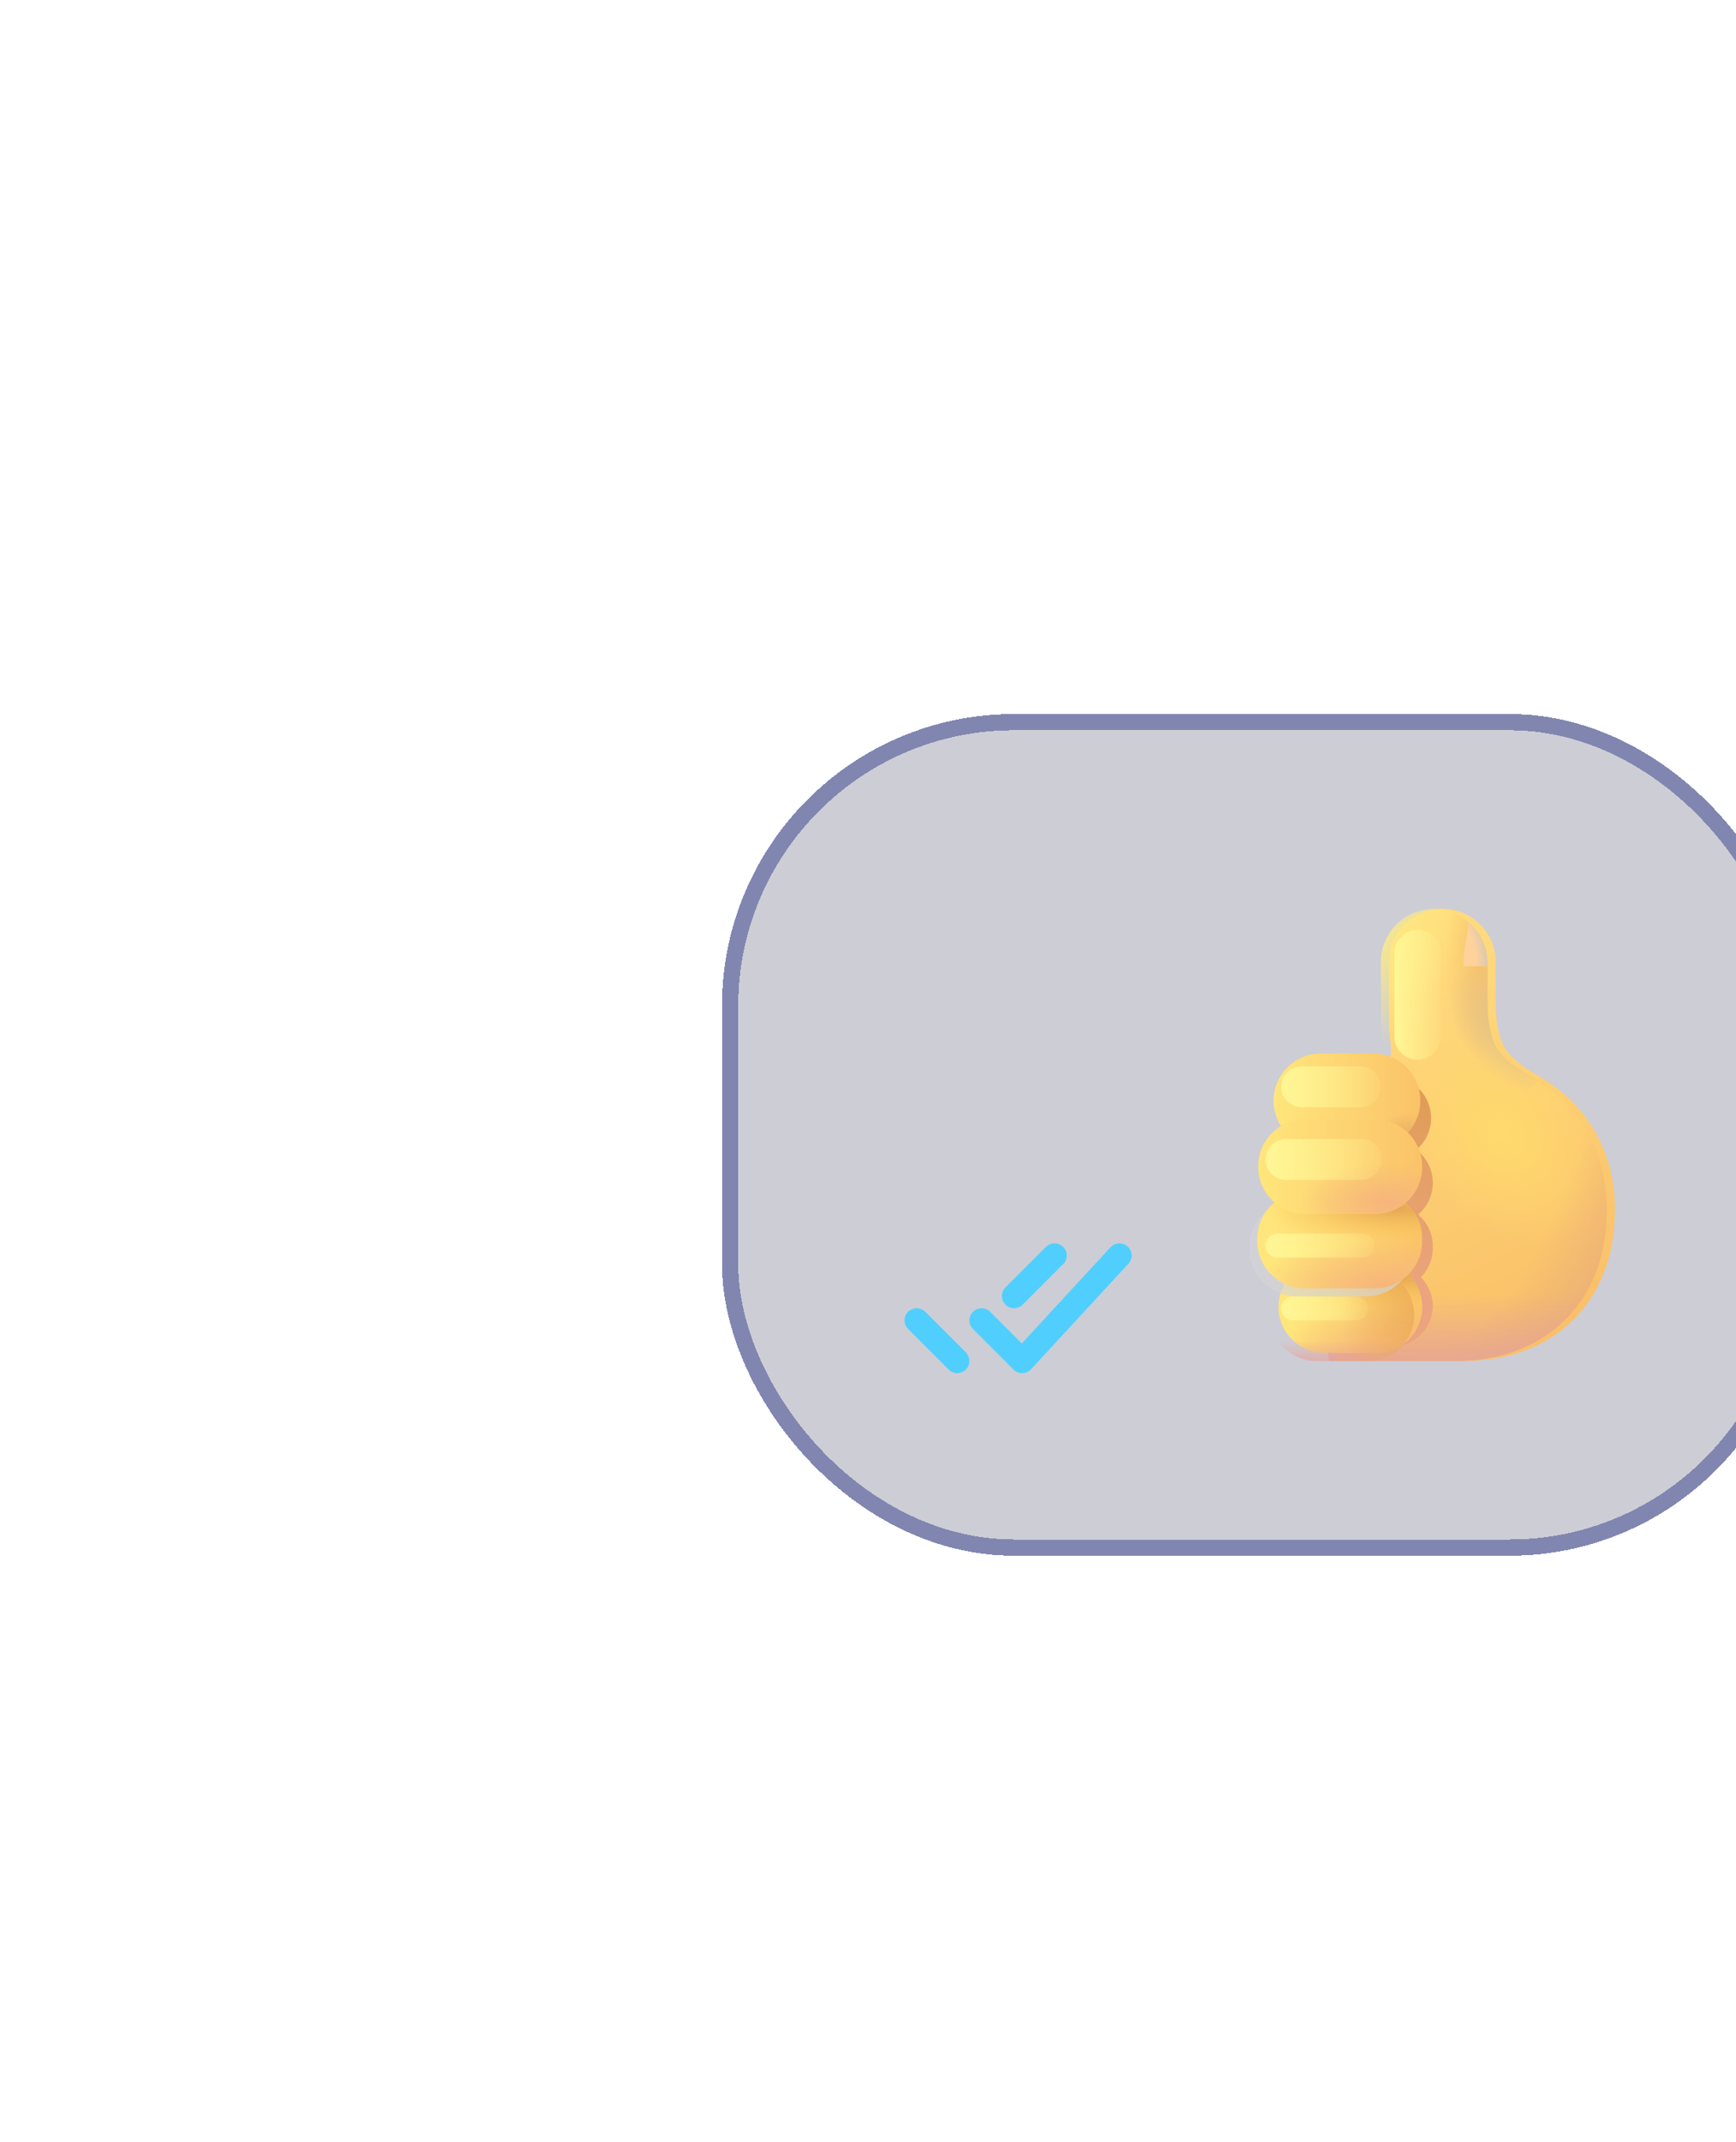 <svg width="107" height="132" viewBox="0 0 107 132" fill="none" xmlns="http://www.w3.org/2000/svg">
<g opacity="0.7" filter="url(#filter0_d_1923_35383)">
<rect x="40.5" y="40" width="66.538" height="51.867" rx="18" fill="#2D3154" fill-opacity="0.34" shape-rendering="crispEdges"/>
<rect x="41" y="40.5" width="65.538" height="50.867" rx="17.5" stroke="#4B528E" shape-rendering="crispEdges"/>
<path d="M52.5 77.367L55 79.867M58.5 75.867L61 73.367M56.5 77.367L59 79.867L65 73.367" stroke="#06BBFE" stroke-width="1.5" stroke-linecap="round" stroke-linejoin="round"/>
<g filter="url(#filter1_i_1923_35383)">
<path d="M87.688 55.346C87.696 54.91 87.616 54.476 87.454 54.07C87.293 53.664 87.052 53.295 86.745 52.984C86.439 52.672 86.074 52.425 85.671 52.256C85.269 52.087 84.836 52 84.4 52C83.963 52 83.53 52.087 83.128 52.256C82.725 52.425 82.36 52.672 82.054 52.984C81.748 53.295 81.507 53.664 81.345 54.07C81.183 54.476 81.103 54.91 81.111 55.346V59.131C81.11 59.453 81.135 59.775 81.184 60.097C81.203 60.215 81.219 60.332 81.231 60.449C81.267 60.819 81.223 61.303 80.971 61.629L81.573 62.209C80.041 62.994 78.756 64.187 77.859 65.656C76.963 67.126 76.49 68.814 76.492 70.535C76.491 71.493 76.637 72.446 76.924 73.36L77.921 79.867H86.022V79.864C91.025 79.756 95.039 76.494 95.039 70.534C95.039 67.032 93.362 64.212 90.825 62.622L90.831 62.617C90.658 62.497 90.454 62.374 90.236 62.243H90.234C89.514 61.811 88.634 61.283 88.171 60.421C87.768 59.674 87.691 58.461 87.691 57.898H87.688V55.346Z" fill="url(#paint0_linear_1923_35383)"/>
</g>
<path d="M87.688 55.346C87.696 54.91 87.616 54.476 87.454 54.07C87.293 53.664 87.052 53.295 86.745 52.984C86.439 52.672 86.074 52.425 85.671 52.256C85.269 52.087 84.836 52 84.4 52C83.963 52 83.53 52.087 83.128 52.256C82.725 52.425 82.36 52.672 82.054 52.984C81.748 53.295 81.507 53.664 81.345 54.07C81.183 54.476 81.103 54.91 81.111 55.346V59.131C81.11 59.453 81.135 59.775 81.184 60.097C81.203 60.215 81.219 60.332 81.231 60.449C81.267 60.819 81.223 61.303 80.971 61.629L81.573 62.209C80.041 62.994 78.756 64.187 77.859 65.656C76.963 67.126 76.49 68.814 76.492 70.535C76.491 71.493 76.637 72.446 76.924 73.36L77.921 79.867H86.022V79.864C91.025 79.756 95.039 76.494 95.039 70.534C95.039 67.032 93.362 64.212 90.825 62.622L90.831 62.617C90.658 62.497 90.454 62.374 90.236 62.243H90.234C89.514 61.811 88.634 61.283 88.171 60.421C87.768 59.674 87.691 58.461 87.691 57.898H87.688V55.346Z" fill="url(#paint1_radial_1923_35383)"/>
<path d="M87.688 55.346C87.696 54.91 87.616 54.476 87.454 54.07C87.293 53.664 87.052 53.295 86.745 52.984C86.439 52.672 86.074 52.425 85.671 52.256C85.269 52.087 84.836 52 84.4 52C83.963 52 83.53 52.087 83.128 52.256C82.725 52.425 82.36 52.672 82.054 52.984C81.748 53.295 81.507 53.664 81.345 54.07C81.183 54.476 81.103 54.91 81.111 55.346V59.131C81.11 59.453 81.135 59.775 81.184 60.097C81.203 60.215 81.219 60.332 81.231 60.449C81.267 60.819 81.223 61.303 80.971 61.629L81.573 62.209C80.041 62.994 78.756 64.187 77.859 65.656C76.963 67.126 76.49 68.814 76.492 70.535C76.491 71.493 76.637 72.446 76.924 73.36L77.921 79.867H86.022V79.864C91.025 79.756 95.039 76.494 95.039 70.534C95.039 67.032 93.362 64.212 90.825 62.622L90.831 62.617C90.658 62.497 90.454 62.374 90.236 62.243H90.234C89.514 61.811 88.634 61.283 88.171 60.421C87.768 59.674 87.691 58.461 87.691 57.898H87.688V55.346Z" fill="url(#paint2_radial_1923_35383)"/>
<path d="M87.688 55.346C87.696 54.91 87.616 54.476 87.454 54.07C87.293 53.664 87.052 53.295 86.745 52.984C86.439 52.672 86.074 52.425 85.671 52.256C85.269 52.087 84.836 52 84.4 52C83.963 52 83.53 52.087 83.128 52.256C82.725 52.425 82.36 52.672 82.054 52.984C81.748 53.295 81.507 53.664 81.345 54.07C81.183 54.476 81.103 54.91 81.111 55.346V59.131C81.11 59.453 81.135 59.775 81.184 60.097C81.203 60.215 81.219 60.332 81.231 60.449C81.267 60.819 81.223 61.303 80.971 61.629L81.573 62.209C80.041 62.994 78.756 64.187 77.859 65.656C76.963 67.126 76.49 68.814 76.492 70.535C76.491 71.493 76.637 72.446 76.924 73.36L77.921 79.867H86.022V79.864C91.025 79.756 95.039 76.494 95.039 70.534C95.039 67.032 93.362 64.212 90.825 62.622L90.831 62.617C90.658 62.497 90.454 62.374 90.236 62.243H90.234C89.514 61.811 88.634 61.283 88.171 60.421C87.768 59.674 87.691 58.461 87.691 57.898H87.688V55.346Z" fill="url(#paint3_radial_1923_35383)"/>
<path d="M87.688 55.346C87.696 54.91 87.616 54.476 87.454 54.07C87.293 53.664 87.052 53.295 86.745 52.984C86.439 52.672 86.074 52.425 85.671 52.256C85.269 52.087 84.836 52 84.4 52C83.963 52 83.53 52.087 83.128 52.256C82.725 52.425 82.36 52.672 82.054 52.984C81.748 53.295 81.507 53.664 81.345 54.07C81.183 54.476 81.103 54.91 81.111 55.346V59.131C81.11 59.453 81.135 59.775 81.184 60.097C81.203 60.215 81.219 60.332 81.231 60.449C81.267 60.819 81.223 61.303 80.971 61.629L81.573 62.209C80.041 62.994 78.756 64.187 77.859 65.656C76.963 67.126 76.49 68.814 76.492 70.535C76.491 71.493 76.637 72.446 76.924 73.36L77.921 79.867H86.022V79.864C91.025 79.756 95.039 76.494 95.039 70.534C95.039 67.032 93.362 64.212 90.825 62.622L90.831 62.617C90.658 62.497 90.454 62.374 90.236 62.243H90.234C89.514 61.811 88.634 61.283 88.171 60.421C87.768 59.674 87.691 58.461 87.691 57.898H87.688V55.346Z" fill="url(#paint4_linear_1923_35383)"/>
<g filter="url(#filter2_f_1923_35383)">
<path d="M76.278 64.898C76.278 64.562 76.344 64.231 76.472 63.921C76.6 63.611 76.788 63.33 77.025 63.093C77.262 62.856 77.543 62.668 77.853 62.539C78.163 62.411 78.495 62.345 78.83 62.346H81.656C82.18 62.346 82.691 62.507 83.12 62.808C83.55 63.108 83.876 63.534 84.055 64.026C84.234 64.519 84.257 65.055 84.121 65.561C83.984 66.067 83.696 66.518 83.294 66.855C83.6 67.085 83.851 67.382 84.027 67.723C84.203 68.064 84.3 68.439 84.311 68.823C84.323 69.206 84.247 69.587 84.091 69.938C83.935 70.288 83.702 70.599 83.41 70.847C83.693 71.086 83.92 71.385 84.075 71.721C84.231 72.057 84.311 72.423 84.311 72.794V72.919C84.311 73.619 84.031 74.252 83.575 74.713C83.925 75.059 84.164 75.501 84.262 75.984C84.36 76.466 84.312 76.966 84.125 77.422C83.938 77.877 83.62 78.266 83.211 78.54C82.802 78.814 82.321 78.961 81.829 78.961H79.025C78.589 78.961 78.16 78.846 77.782 78.628C77.404 78.41 77.09 78.096 76.872 77.718C76.654 77.34 76.54 76.911 76.54 76.475C76.541 76.039 76.656 75.61 76.875 75.233C76.435 75.027 76.062 74.7 75.801 74.29C75.541 73.88 75.402 73.405 75.403 72.919V72.794C75.403 72.004 75.761 71.298 76.325 70.83C76.003 70.55 75.756 70.195 75.607 69.797C75.457 69.398 75.409 68.968 75.467 68.546C75.525 68.124 75.688 67.724 75.941 67.38C76.193 67.037 76.527 66.762 76.912 66.581C76.502 66.116 76.277 65.517 76.278 64.898Z" fill="url(#paint5_linear_1923_35383)"/>
</g>
<g filter="url(#filter3_i_1923_35383)">
<path d="M76.91 66.738C75.303 66.738 74 65.435 74 63.828C74 62.221 75.303 60.918 76.91 60.918H80.133C81.74 60.918 83.043 62.221 83.043 63.828C83.043 65.435 81.74 66.738 80.133 66.738H76.91Z" fill="url(#paint6_linear_1923_35383)"/>
<path d="M76.91 66.738C75.303 66.738 74 65.435 74 63.828C74 62.221 75.303 60.918 76.91 60.918H80.133C81.74 60.918 83.043 62.221 83.043 63.828C83.043 65.435 81.74 66.738 80.133 66.738H76.91Z" fill="url(#paint7_radial_1923_35383)"/>
</g>
<g filter="url(#filter4_i_1923_35383)">
<path d="M77.133 79.867C75.569 79.867 74.301 78.599 74.301 77.035C74.301 75.471 75.569 74.203 77.133 74.203H80.33C81.894 74.203 83.162 75.471 83.162 77.035C83.162 78.599 81.894 79.867 80.33 79.867H77.133Z" fill="url(#paint8_linear_1923_35383)"/>
<path d="M77.133 79.867C75.569 79.867 74.301 78.599 74.301 77.035C74.301 75.471 75.569 74.203 77.133 74.203H80.33C81.894 74.203 83.162 75.471 83.162 77.035C83.162 78.599 81.894 79.867 80.33 79.867H77.133Z" fill="url(#paint9_radial_1923_35383)"/>
<path d="M77.133 79.867C75.569 79.867 74.301 78.599 74.301 77.035C74.301 75.471 75.569 74.203 77.133 74.203H80.33C81.894 74.203 83.162 75.471 83.162 77.035C83.162 78.599 81.894 79.867 80.33 79.867H77.133Z" fill="url(#paint10_radial_1923_35383)"/>
</g>
<path d="M77.133 79.867C75.569 79.867 74.301 78.599 74.301 77.035C74.301 75.471 75.569 74.203 77.133 74.203H80.33C81.894 74.203 83.162 75.471 83.162 77.035C83.162 78.599 81.894 79.867 80.33 79.867H77.133Z" fill="url(#paint11_linear_1923_35383)"/>
<path d="M77.133 79.867C75.569 79.867 74.301 78.599 74.301 77.035C74.301 75.471 75.569 74.203 77.133 74.203H80.33C81.894 74.203 83.162 75.471 83.162 77.035C83.162 78.599 81.894 79.867 80.33 79.867H77.133Z" fill="url(#paint12_radial_1923_35383)"/>
<g filter="url(#filter5_f_1923_35383)">
<path d="M75.704 75.888H79.598C80.005 75.888 80.336 76.218 80.336 76.626C80.336 77.033 80.005 77.364 79.598 77.364H75.704C75.296 77.364 74.966 77.033 74.966 76.626C74.966 76.218 75.296 75.888 75.704 75.888Z" fill="url(#paint13_linear_1923_35383)"/>
</g>
<path d="M75.982 75.888C74.335 75.888 73 74.553 73 72.906C73 71.259 74.335 69.924 75.982 69.924H80.177C81.824 69.924 83.159 71.259 83.159 72.906C83.159 74.553 81.824 75.888 80.177 75.888H75.982Z" fill="#C4C4C4" fill-opacity="0.66"/>
<g filter="url(#filter6_i_1923_35383)">
<path d="M73 72.978V72.834C73 71.227 74.303 69.924 75.91 69.924H80.249C81.856 69.924 83.159 71.227 83.159 72.834V72.978C83.159 74.585 81.856 75.888 80.249 75.888H75.91C74.303 75.888 73 74.585 73 72.978Z" fill="url(#paint14_linear_1923_35383)"/>
<path d="M73 72.978V72.834C73 71.227 74.303 69.924 75.91 69.924H80.249C81.856 69.924 83.159 71.227 83.159 72.834V72.978C83.159 74.585 81.856 75.888 80.249 75.888H75.91C74.303 75.888 73 74.585 73 72.978Z" fill="url(#paint15_radial_1923_35383)"/>
<path d="M73 72.978V72.834C73 71.227 74.303 69.924 75.91 69.924H80.249C81.856 69.924 83.159 71.227 83.159 72.834V72.978C83.159 74.585 81.856 75.888 80.249 75.888H75.91C74.303 75.888 73 74.585 73 72.978Z" fill="url(#paint16_radial_1923_35383)"/>
</g>
<g filter="url(#filter7_f_1923_35383)">
<path d="M74.736 72.018H79.985C80.392 72.018 80.723 72.348 80.723 72.756C80.723 73.163 80.392 73.494 79.985 73.494H74.736C74.328 73.494 73.998 73.163 73.998 72.756C73.998 72.348 74.328 72.018 74.736 72.018Z" fill="url(#paint17_linear_1923_35383)"/>
</g>
<g filter="url(#filter8_i_1923_35383)">
<path d="M73.047 68.396V68.383C73.047 66.775 74.35 65.473 75.957 65.473H80.251C81.858 65.473 83.161 66.775 83.161 68.383V68.396C83.161 70.003 81.858 71.306 80.251 71.306H75.957C74.35 71.306 73.047 70.003 73.047 68.396Z" fill="url(#paint18_linear_1923_35383)"/>
<path d="M73.047 68.396V68.383C73.047 66.775 74.35 65.473 75.957 65.473H80.251C81.858 65.473 83.161 66.775 83.161 68.383V68.396C83.161 70.003 81.858 71.306 80.251 71.306H75.957C74.35 71.306 73.047 70.003 73.047 68.396Z" fill="url(#paint19_radial_1923_35383)"/>
</g>
<path d="M84.401 52.059C85.273 52.059 86.109 52.406 86.725 53.022C87.342 53.639 87.689 54.475 87.689 55.347V57.9L87.691 57.899C87.691 58.461 87.769 59.675 88.171 60.422C88.636 61.285 89.515 61.812 90.235 62.243C90.455 62.375 90.659 62.497 90.832 62.617C89.837 63.414 87.8 65.007 87.75 64.969C86.592 64.342 85.431 63.722 84.266 63.109L84.314 62.419C83.457 62.396 82.643 62.039 82.045 61.425C81.447 60.812 81.112 59.989 81.112 59.132V55.347C81.113 54.475 81.459 53.638 82.076 53.022C82.693 52.405 83.529 52.059 84.401 52.059Z" fill="url(#paint20_radial_1923_35383)"/>
<path d="M84.401 52.059C85.273 52.059 86.109 52.406 86.725 53.022C87.342 53.639 87.689 54.475 87.689 55.347V57.9L87.691 57.899C87.691 58.461 87.769 59.675 88.171 60.422C88.636 61.285 89.515 61.812 90.235 62.243C90.455 62.375 90.659 62.497 90.832 62.617C89.837 63.414 87.8 65.007 87.75 64.969C86.592 64.342 85.431 63.722 84.266 63.109L84.314 62.419C83.457 62.396 82.643 62.039 82.045 61.425C81.447 60.812 81.112 59.989 81.112 59.132V55.347C81.113 54.475 81.459 53.638 82.076 53.022C82.693 52.405 83.529 52.059 84.401 52.059Z" fill="url(#paint21_radial_1923_35383)"/>
<path d="M86.48 52.8C86.858 53.108 87.162 53.496 87.371 53.937C87.58 54.377 87.688 54.859 87.688 55.347V55.539H86.201C86.196 55.154 86.224 54.77 86.287 54.391L86.305 54.3C86.386 53.852 86.481 53.34 86.48 52.8Z" fill="#FFBF71"/>
<path d="M86.48 52.8C86.858 53.108 87.162 53.496 87.371 53.937C87.58 54.377 87.688 54.859 87.688 55.347V55.539H86.201C86.196 55.154 86.224 54.77 86.287 54.391L86.305 54.3C86.386 53.852 86.481 53.34 86.48 52.8Z" fill="url(#paint22_radial_1923_35383)"/>
<g filter="url(#filter9_f_1923_35383)">
<path d="M76.224 61.712H79.844C80.538 61.712 81.102 62.275 81.102 62.97C81.102 63.665 80.538 64.228 79.844 64.228H76.224C75.529 64.228 74.966 63.665 74.966 62.97C74.966 62.275 75.529 61.712 76.224 61.712Z" fill="url(#paint23_linear_1923_35383)"/>
</g>
<g filter="url(#filter10_f_1923_35383)">
<path d="M75.258 66.189H79.914C80.609 66.189 81.172 66.752 81.172 67.447C81.172 68.141 80.609 68.704 79.914 68.704H75.258C74.563 68.704 74 68.141 74 67.447C74 66.752 74.563 66.189 75.258 66.189Z" fill="url(#paint24_linear_1923_35383)"/>
</g>
<g filter="url(#filter11_f_1923_35383)">
<path d="M81.94 54.734C81.94 53.942 82.581 53.301 83.372 53.301C84.163 53.301 84.805 53.942 84.805 54.734V59.865C84.805 60.656 84.163 61.298 83.372 61.298C82.581 61.298 81.94 60.656 81.94 59.865V54.734Z" fill="url(#paint25_linear_1923_35383)"/>
</g>
</g>
<defs>
<filter id="filter0_d_1923_35383" x="0.5" y="0" width="154.539" height="139.867" filterUnits="userSpaceOnUse" color-interpolation-filters="sRGB">
<feFlood flood-opacity="0" result="BackgroundImageFix"/>
<feColorMatrix in="SourceAlpha" type="matrix" values="0 0 0 0 0 0 0 0 0 0 0 0 0 0 0 0 0 0 127 0" result="hardAlpha"/>
<feOffset dx="4" dy="4"/>
<feGaussianBlur stdDeviation="22"/>
<feComposite in2="hardAlpha" operator="out"/>
<feColorMatrix type="matrix" values="0 0 0 0 0 0 0 0 0 0 0 0 0 0 0 0 0 0 0.08 0"/>
<feBlend mode="normal" in2="BackgroundImageFix" result="effect1_dropShadow_1923_35383"/>
<feBlend mode="normal" in="SourceGraphic" in2="effect1_dropShadow_1923_35383" result="shape"/>
</filter>
<filter id="filter1_i_1923_35383" x="76.492" y="52" width="19.047" height="27.867" filterUnits="userSpaceOnUse" color-interpolation-filters="sRGB">
<feFlood flood-opacity="0" result="BackgroundImageFix"/>
<feBlend mode="normal" in="SourceGraphic" in2="BackgroundImageFix" result="shape"/>
<feColorMatrix in="SourceAlpha" type="matrix" values="0 0 0 0 0 0 0 0 0 0 0 0 0 0 0 0 0 0 127 0" result="hardAlpha"/>
<feOffset dx="0.5"/>
<feGaussianBlur stdDeviation="1"/>
<feComposite in2="hardAlpha" operator="arithmetic" k2="-1" k3="1"/>
<feColorMatrix type="matrix" values="0 0 0 0 0.847 0 0 0 0 0.459 0 0 0 0 0.361 0 0 0 1 0"/>
<feBlend mode="normal" in2="shape" result="effect1_innerShadow_1923_35383"/>
</filter>
<filter id="filter2_f_1923_35383" x="73.402" y="60.346" width="12.91" height="20.615" filterUnits="userSpaceOnUse" color-interpolation-filters="sRGB">
<feFlood flood-opacity="0" result="BackgroundImageFix"/>
<feBlend mode="normal" in="SourceGraphic" in2="BackgroundImageFix" result="shape"/>
<feGaussianBlur stdDeviation="1" result="effect1_foregroundBlur_1923_35383"/>
</filter>
<filter id="filter3_i_1923_35383" x="74" y="60.918" width="9.543" height="5.82" filterUnits="userSpaceOnUse" color-interpolation-filters="sRGB">
<feFlood flood-opacity="0" result="BackgroundImageFix"/>
<feBlend mode="normal" in="SourceGraphic" in2="BackgroundImageFix" result="shape"/>
<feColorMatrix in="SourceAlpha" type="matrix" values="0 0 0 0 0 0 0 0 0 0 0 0 0 0 0 0 0 0 127 0" result="hardAlpha"/>
<feOffset dx="0.5"/>
<feGaussianBlur stdDeviation="0.75"/>
<feComposite in2="hardAlpha" operator="arithmetic" k2="-1" k3="1"/>
<feColorMatrix type="matrix" values="0 0 0 0 0.878 0 0 0 0 0.541 0 0 0 0 0.063 0 0 0 1 0"/>
<feBlend mode="normal" in2="shape" result="effect1_innerShadow_1923_35383"/>
</filter>
<filter id="filter4_i_1923_35383" x="74.301" y="73.703" width="9.359" height="6.164" filterUnits="userSpaceOnUse" color-interpolation-filters="sRGB">
<feFlood flood-opacity="0" result="BackgroundImageFix"/>
<feBlend mode="normal" in="SourceGraphic" in2="BackgroundImageFix" result="shape"/>
<feColorMatrix in="SourceAlpha" type="matrix" values="0 0 0 0 0 0 0 0 0 0 0 0 0 0 0 0 0 0 127 0" result="hardAlpha"/>
<feOffset dx="0.5" dy="-0.5"/>
<feGaussianBlur stdDeviation="0.75"/>
<feComposite in2="hardAlpha" operator="arithmetic" k2="-1" k3="1"/>
<feColorMatrix type="matrix" values="0 0 0 0 0.941 0 0 0 0 0.643 0 0 0 0 0.216 0 0 0 1 0"/>
<feBlend mode="normal" in2="shape" result="effect1_innerShadow_1923_35383"/>
</filter>
<filter id="filter5_f_1923_35383" x="73.715" y="74.638" width="7.871" height="3.976" filterUnits="userSpaceOnUse" color-interpolation-filters="sRGB">
<feFlood flood-opacity="0" result="BackgroundImageFix"/>
<feBlend mode="normal" in="SourceGraphic" in2="BackgroundImageFix" result="shape"/>
<feGaussianBlur stdDeviation="0.625" result="effect1_foregroundBlur_1923_35383"/>
</filter>
<filter id="filter6_i_1923_35383" x="73" y="69.424" width="10.66" height="6.464" filterUnits="userSpaceOnUse" color-interpolation-filters="sRGB">
<feFlood flood-opacity="0" result="BackgroundImageFix"/>
<feBlend mode="normal" in="SourceGraphic" in2="BackgroundImageFix" result="shape"/>
<feColorMatrix in="SourceAlpha" type="matrix" values="0 0 0 0 0 0 0 0 0 0 0 0 0 0 0 0 0 0 127 0" result="hardAlpha"/>
<feOffset dx="0.5" dy="-0.5"/>
<feGaussianBlur stdDeviation="0.75"/>
<feComposite in2="hardAlpha" operator="arithmetic" k2="-1" k3="1"/>
<feColorMatrix type="matrix" values="0 0 0 0 0.941 0 0 0 0 0.643 0 0 0 0 0.216 0 0 0 1 0"/>
<feBlend mode="normal" in2="shape" result="effect1_innerShadow_1923_35383"/>
</filter>
<filter id="filter7_f_1923_35383" x="72.746" y="70.768" width="9.227" height="3.976" filterUnits="userSpaceOnUse" color-interpolation-filters="sRGB">
<feFlood flood-opacity="0" result="BackgroundImageFix"/>
<feBlend mode="normal" in="SourceGraphic" in2="BackgroundImageFix" result="shape"/>
<feGaussianBlur stdDeviation="0.625" result="effect1_foregroundBlur_1923_35383"/>
</filter>
<filter id="filter8_i_1923_35383" x="73.047" y="64.973" width="10.613" height="6.333" filterUnits="userSpaceOnUse" color-interpolation-filters="sRGB">
<feFlood flood-opacity="0" result="BackgroundImageFix"/>
<feBlend mode="normal" in="SourceGraphic" in2="BackgroundImageFix" result="shape"/>
<feColorMatrix in="SourceAlpha" type="matrix" values="0 0 0 0 0 0 0 0 0 0 0 0 0 0 0 0 0 0 127 0" result="hardAlpha"/>
<feOffset dx="0.5" dy="-0.5"/>
<feGaussianBlur stdDeviation="0.75"/>
<feComposite in2="hardAlpha" operator="arithmetic" k2="-1" k3="1"/>
<feColorMatrix type="matrix" values="0 0 0 0 0.941 0 0 0 0 0.643 0 0 0 0 0.216 0 0 0 1 0"/>
<feBlend mode="normal" in2="shape" result="effect1_innerShadow_1923_35383"/>
</filter>
<filter id="filter9_f_1923_35383" x="73.715" y="60.462" width="8.637" height="5.016" filterUnits="userSpaceOnUse" color-interpolation-filters="sRGB">
<feFlood flood-opacity="0" result="BackgroundImageFix"/>
<feBlend mode="normal" in="SourceGraphic" in2="BackgroundImageFix" result="shape"/>
<feGaussianBlur stdDeviation="0.625" result="effect1_foregroundBlur_1923_35383"/>
</filter>
<filter id="filter10_f_1923_35383" x="72.75" y="64.939" width="9.672" height="5.016" filterUnits="userSpaceOnUse" color-interpolation-filters="sRGB">
<feFlood flood-opacity="0" result="BackgroundImageFix"/>
<feBlend mode="normal" in="SourceGraphic" in2="BackgroundImageFix" result="shape"/>
<feGaussianBlur stdDeviation="0.625" result="effect1_foregroundBlur_1923_35383"/>
</filter>
<filter id="filter11_f_1923_35383" x="80.691" y="52.051" width="5.363" height="10.497" filterUnits="userSpaceOnUse" color-interpolation-filters="sRGB">
<feFlood flood-opacity="0" result="BackgroundImageFix"/>
<feBlend mode="normal" in="SourceGraphic" in2="BackgroundImageFix" result="shape"/>
<feGaussianBlur stdDeviation="0.625" result="effect1_foregroundBlur_1923_35383"/>
</filter>
<linearGradient id="paint0_linear_1923_35383" x1="80.702" y1="56.827" x2="90.765" y2="78.015" gradientUnits="userSpaceOnUse">
<stop stop-color="#FFCA44"/>
<stop offset="1" stop-color="#F8A528"/>
</linearGradient>
<radialGradient id="paint1_radial_1923_35383" cx="0" cy="0" r="1" gradientUnits="userSpaceOnUse" gradientTransform="translate(79.516 55.033) rotate(38.884) scale(5.016 14.803)">
<stop stop-color="#FFE34C"/>
<stop offset="1" stop-color="#FFE34C" stop-opacity="0"/>
</radialGradient>
<radialGradient id="paint2_radial_1923_35383" cx="0" cy="0" r="1" gradientUnits="userSpaceOnUse" gradientTransform="translate(88.647 65.963) rotate(54.809) scale(7.43 5.383)">
<stop stop-color="#FFCA2E"/>
<stop offset="1" stop-color="#FFCA2E" stop-opacity="0"/>
</radialGradient>
<radialGradient id="paint3_radial_1923_35383" cx="0" cy="0" r="1" gradientUnits="userSpaceOnUse" gradientTransform="translate(80.586 68.319) rotate(33.257) scale(16.191 28.334)">
<stop offset="0.681" stop-color="#E18E3F" stop-opacity="0"/>
<stop offset="1" stop-color="#E18E3F"/>
</radialGradient>
<linearGradient id="paint4_linear_1923_35383" x1="85.766" y1="75.75" x2="85.766" y2="80.851" gradientUnits="userSpaceOnUse">
<stop stop-color="#D8796F" stop-opacity="0"/>
<stop offset="1" stop-color="#D8796F"/>
</linearGradient>
<linearGradient id="paint5_linear_1923_35383" x1="79.857" y1="62.346" x2="79.857" y2="75.634" gradientUnits="userSpaceOnUse">
<stop stop-color="#D1730B"/>
<stop offset="1" stop-color="#E27D47"/>
</linearGradient>
<linearGradient id="paint6_linear_1923_35383" x1="74" y1="63.828" x2="83.044" y2="63.828" gradientUnits="userSpaceOnUse">
<stop stop-color="#FFDB44"/>
<stop offset="1" stop-color="#F9A928"/>
</linearGradient>
<radialGradient id="paint7_radial_1923_35383" cx="0" cy="0" r="1" gradientUnits="userSpaceOnUse" gradientTransform="translate(81.573 66.408) rotate(-37.367) scale(2.321 1.554)">
<stop stop-color="#D98320"/>
<stop offset="1" stop-color="#D98320" stop-opacity="0"/>
</radialGradient>
<linearGradient id="paint8_linear_1923_35383" x1="75.077" y1="77.034" x2="83.162" y2="77.034" gradientUnits="userSpaceOnUse">
<stop stop-color="#FFDB44"/>
<stop offset="1" stop-color="#F9A928"/>
</linearGradient>
<radialGradient id="paint9_radial_1923_35383" cx="0" cy="0" r="1" gradientUnits="userSpaceOnUse" gradientTransform="translate(81.367 79.866) rotate(180) scale(7.313 2.782)">
<stop stop-color="#F29545"/>
<stop offset="1" stop-color="#F29545" stop-opacity="0"/>
</radialGradient>
<radialGradient id="paint10_radial_1923_35383" cx="0" cy="0" r="1" gradientUnits="userSpaceOnUse" gradientTransform="translate(81.718 75.196) rotate(180) scale(7.417 1.991)">
<stop stop-color="#DA810B"/>
<stop offset="1" stop-color="#FFB610" stop-opacity="0"/>
</radialGradient>
<linearGradient id="paint11_linear_1923_35383" x1="78.732" y1="80.45" x2="78.732" y2="78.618" gradientUnits="userSpaceOnUse">
<stop stop-color="#DC7C6A"/>
<stop offset="1" stop-color="#DC7C6A" stop-opacity="0"/>
</linearGradient>
<radialGradient id="paint12_radial_1923_35383" cx="0" cy="0" r="1" gradientUnits="userSpaceOnUse" gradientTransform="translate(84.335 77.034) rotate(180) scale(5.603 8.423)">
<stop stop-color="#E38811"/>
<stop offset="1" stop-color="#E38811" stop-opacity="0"/>
</radialGradient>
<linearGradient id="paint13_linear_1923_35383" x1="75.245" y1="76.292" x2="81.034" y2="76.292" gradientUnits="userSpaceOnUse">
<stop stop-color="#FFF166"/>
<stop offset="1" stop-color="#FFF166" stop-opacity="0"/>
</linearGradient>
<linearGradient id="paint14_linear_1923_35383" x1="73.89" y1="72.906" x2="83.159" y2="72.906" gradientUnits="userSpaceOnUse">
<stop stop-color="#FFDB44"/>
<stop offset="1" stop-color="#F9A928"/>
</linearGradient>
<radialGradient id="paint15_radial_1923_35383" cx="0" cy="0" r="1" gradientUnits="userSpaceOnUse" gradientTransform="translate(81.101 75.888) rotate(180) scale(8.385 2.93)">
<stop stop-color="#F29545"/>
<stop offset="1" stop-color="#F29545" stop-opacity="0"/>
</radialGradient>
<radialGradient id="paint16_radial_1923_35383" cx="0" cy="0" r="1" gradientUnits="userSpaceOnUse" gradientTransform="translate(81.504 70.971) rotate(180) scale(8.504 2.096)">
<stop stop-color="#DA810B"/>
<stop offset="1" stop-color="#FFB610" stop-opacity="0"/>
</radialGradient>
<linearGradient id="paint17_linear_1923_35383" x1="74.348" y1="72.422" x2="81.596" y2="72.422" gradientUnits="userSpaceOnUse">
<stop stop-color="#FFF166"/>
<stop offset="1" stop-color="#FFF166" stop-opacity="0"/>
</linearGradient>
<linearGradient id="paint18_linear_1923_35383" x1="73.047" y1="68.39" x2="83.16" y2="68.39" gradientUnits="userSpaceOnUse">
<stop stop-color="#FFDB44"/>
<stop offset="1" stop-color="#F9A928"/>
</linearGradient>
<radialGradient id="paint19_radial_1923_35383" cx="0" cy="0" r="1" gradientUnits="userSpaceOnUse" gradientTransform="translate(81.069 70.601) rotate(180) scale(5.501 2.448)">
<stop stop-color="#F29545"/>
<stop offset="1" stop-color="#F29545" stop-opacity="0"/>
</radialGradient>
<radialGradient id="paint20_radial_1923_35383" cx="0" cy="0" r="1" gradientUnits="userSpaceOnUse" gradientTransform="translate(87.42 55.033) rotate(90) scale(6.36 2.361)">
<stop stop-color="#F3A52A"/>
<stop offset="1" stop-color="#F3A52A" stop-opacity="0"/>
</radialGradient>
<radialGradient id="paint21_radial_1923_35383" cx="0" cy="0" r="1" gradientUnits="userSpaceOnUse" gradientTransform="translate(89.277 59.221) rotate(137.003) scale(3.186 4.82)">
<stop stop-color="#CDA25E"/>
<stop offset="1" stop-color="#CDA25E" stop-opacity="0"/>
</radialGradient>
<radialGradient id="paint22_radial_1923_35383" cx="0" cy="0" r="1" gradientUnits="userSpaceOnUse" gradientTransform="translate(85.969 54.64) rotate(-11.634) scale(1.639 3.578)">
<stop offset="0.55" stop-color="#CCB28B" stop-opacity="0"/>
<stop offset="1" stop-color="#CCB28B"/>
</radialGradient>
<linearGradient id="paint23_linear_1923_35383" x1="75.285" y1="62.402" x2="81.899" y2="62.402" gradientUnits="userSpaceOnUse">
<stop stop-color="#FFF166"/>
<stop offset="1" stop-color="#FFF166" stop-opacity="0"/>
</linearGradient>
<linearGradient id="paint24_linear_1923_35383" x1="74.373" y1="66.879" x2="82.104" y2="66.879" gradientUnits="userSpaceOnUse">
<stop stop-color="#FFF166"/>
<stop offset="1" stop-color="#FFF166" stop-opacity="0"/>
</linearGradient>
<linearGradient id="paint25_linear_1923_35383" x1="82.088" y1="55.494" x2="85.177" y2="55.494" gradientUnits="userSpaceOnUse">
<stop stop-color="#FFF166"/>
<stop offset="1" stop-color="#FFF166" stop-opacity="0"/>
</linearGradient>
</defs>
</svg>

